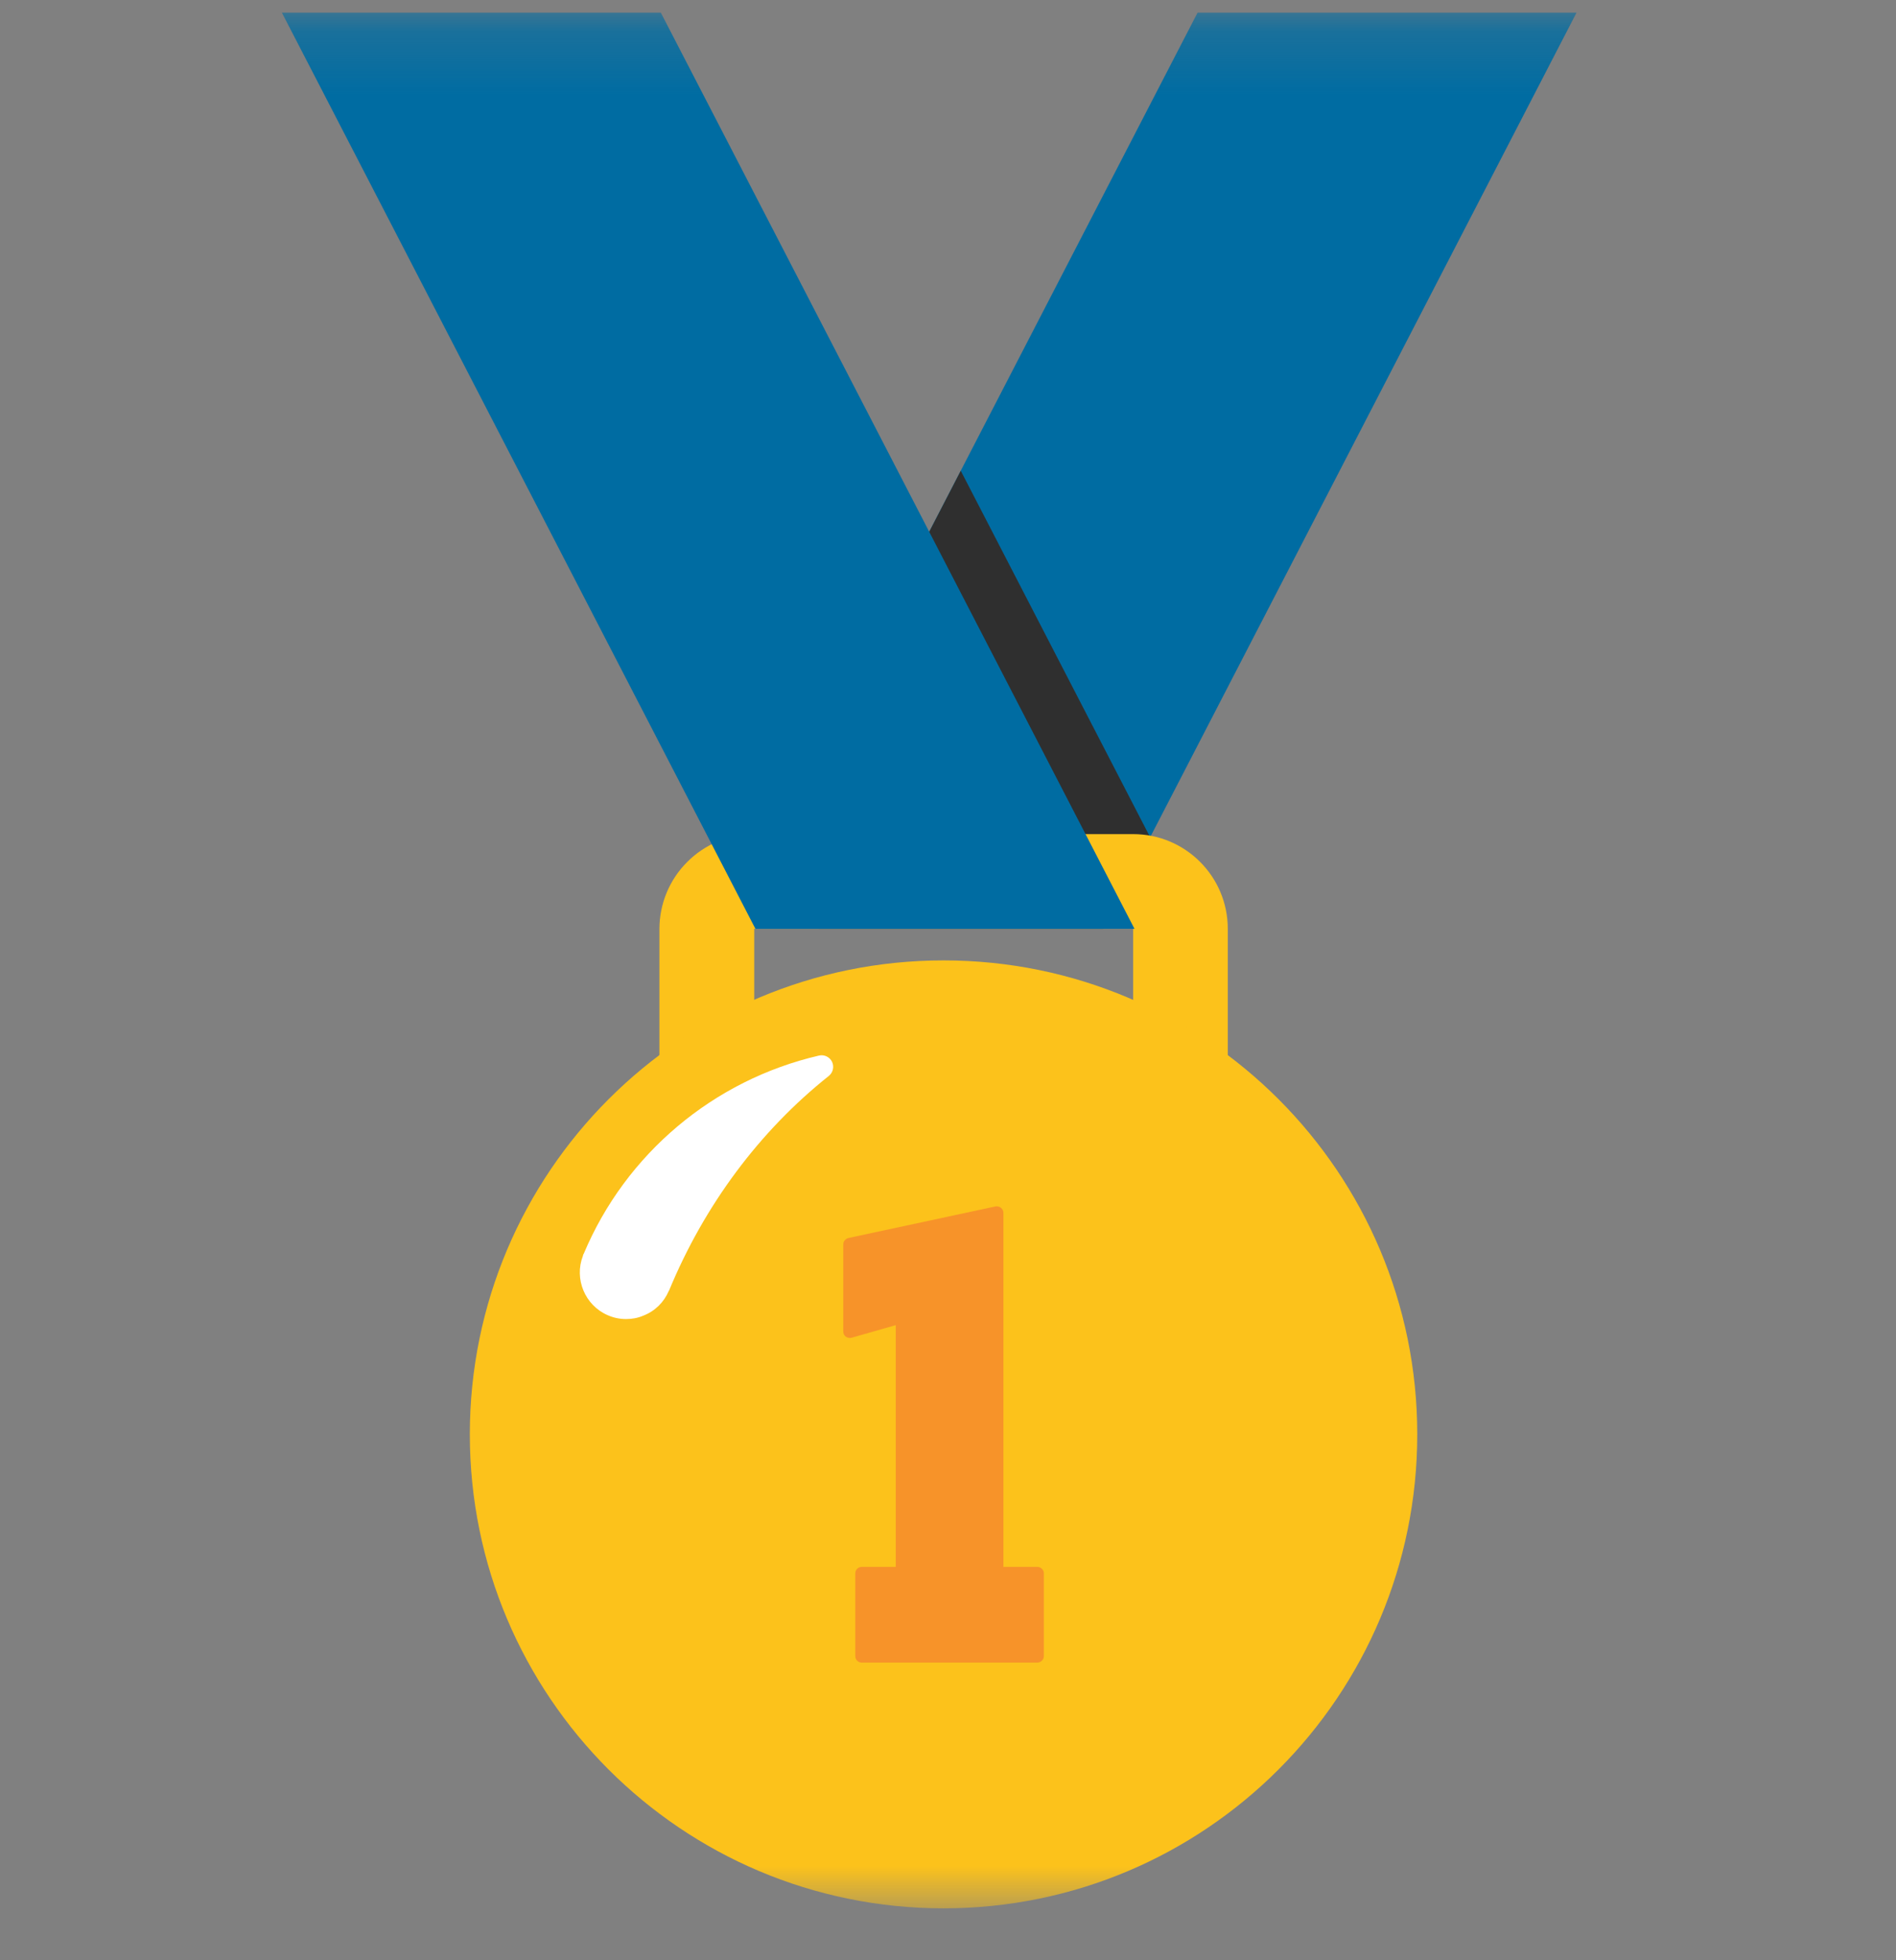 <svg width="30" height="31" viewBox="0 0 30 31" fill="none" xmlns="http://www.w3.org/2000/svg">
<rect x="0" y="0" width="30" height="31" fill="#808080" stroke="none"/>
<mask id="mask0_19_644" style="mask-type:luminance" maskUnits="userSpaceOnUse" x="0" y="0" width="30" height="31">
<path d="M0 0.2H30V30.2H0V0.2Z" fill="white"/>
</mask>
<g mask="url(#mask0_19_644)">
<path d="M11.454 14.689H17.449L24.945 0.2H18.949L11.454 14.689Z" fill="#006CA2"/>
<path d="M15.202 7.445L12.204 13.241L12.954 14.689H17.449L18.199 13.241L15.202 7.445Z" fill="#2F2F2F"/>
<path d="M17.93 18.188H11.934V14.689H17.93V18.188ZM17.93 13.191H11.934C11.537 13.191 11.155 13.349 10.874 13.631C10.592 13.912 10.434 14.294 10.434 14.691V18.188C10.434 18.586 10.592 18.968 10.874 19.249C11.155 19.53 11.537 19.688 11.934 19.688H17.93C18.757 19.688 19.427 19.018 19.427 18.188V14.689C19.427 13.862 18.757 13.191 17.93 13.191Z" fill="#FCC21B"/>
<path d="M22.425 22.683C22.425 26.823 19.069 30.179 14.93 30.179C10.791 30.179 7.434 26.825 7.434 22.683C7.434 18.542 10.791 15.188 14.93 15.188C19.071 15.188 22.425 18.544 22.425 22.683Z" fill="#FCC21B"/>
<path d="M9.907 20.86C9.809 20.86 9.71 20.841 9.616 20.799C9.256 20.644 9.082 20.225 9.223 19.862C9.225 19.857 9.227 19.85 9.227 19.845C9.23 19.833 9.232 19.836 9.237 19.826C9.9 18.247 11.29 17.079 12.959 16.693C13.041 16.674 13.127 16.714 13.165 16.791C13.202 16.869 13.181 16.962 13.113 17.016C12.019 17.886 11.145 19.058 10.587 20.408C10.587 20.41 10.584 20.412 10.584 20.412C10.584 20.412 10.584 20.415 10.582 20.415C10.505 20.595 10.362 20.736 10.179 20.806C10.092 20.844 9.998 20.86 9.907 20.86Z" fill="white"/>
<path d="M17.951 14.689H11.953L4.46 0.2H10.456L17.951 14.689Z" fill="#006CA2"/>
<path d="M13.477 21.155L14.173 20.956V24.779H13.636C13.577 24.779 13.533 24.826 13.533 24.882V26.19C13.533 26.246 13.577 26.293 13.636 26.293H16.413C16.47 26.293 16.517 26.246 16.517 26.19V24.882C16.517 24.826 16.47 24.779 16.413 24.779H15.877V19.18C15.877 19.149 15.863 19.119 15.837 19.1C15.825 19.09 15.811 19.084 15.796 19.08C15.781 19.076 15.765 19.076 15.75 19.079L13.425 19.578C13.378 19.59 13.343 19.63 13.343 19.679V21.057C13.343 21.088 13.357 21.12 13.383 21.139C13.413 21.158 13.446 21.163 13.477 21.155Z" fill="#F79329"/>
</g>
</svg>

